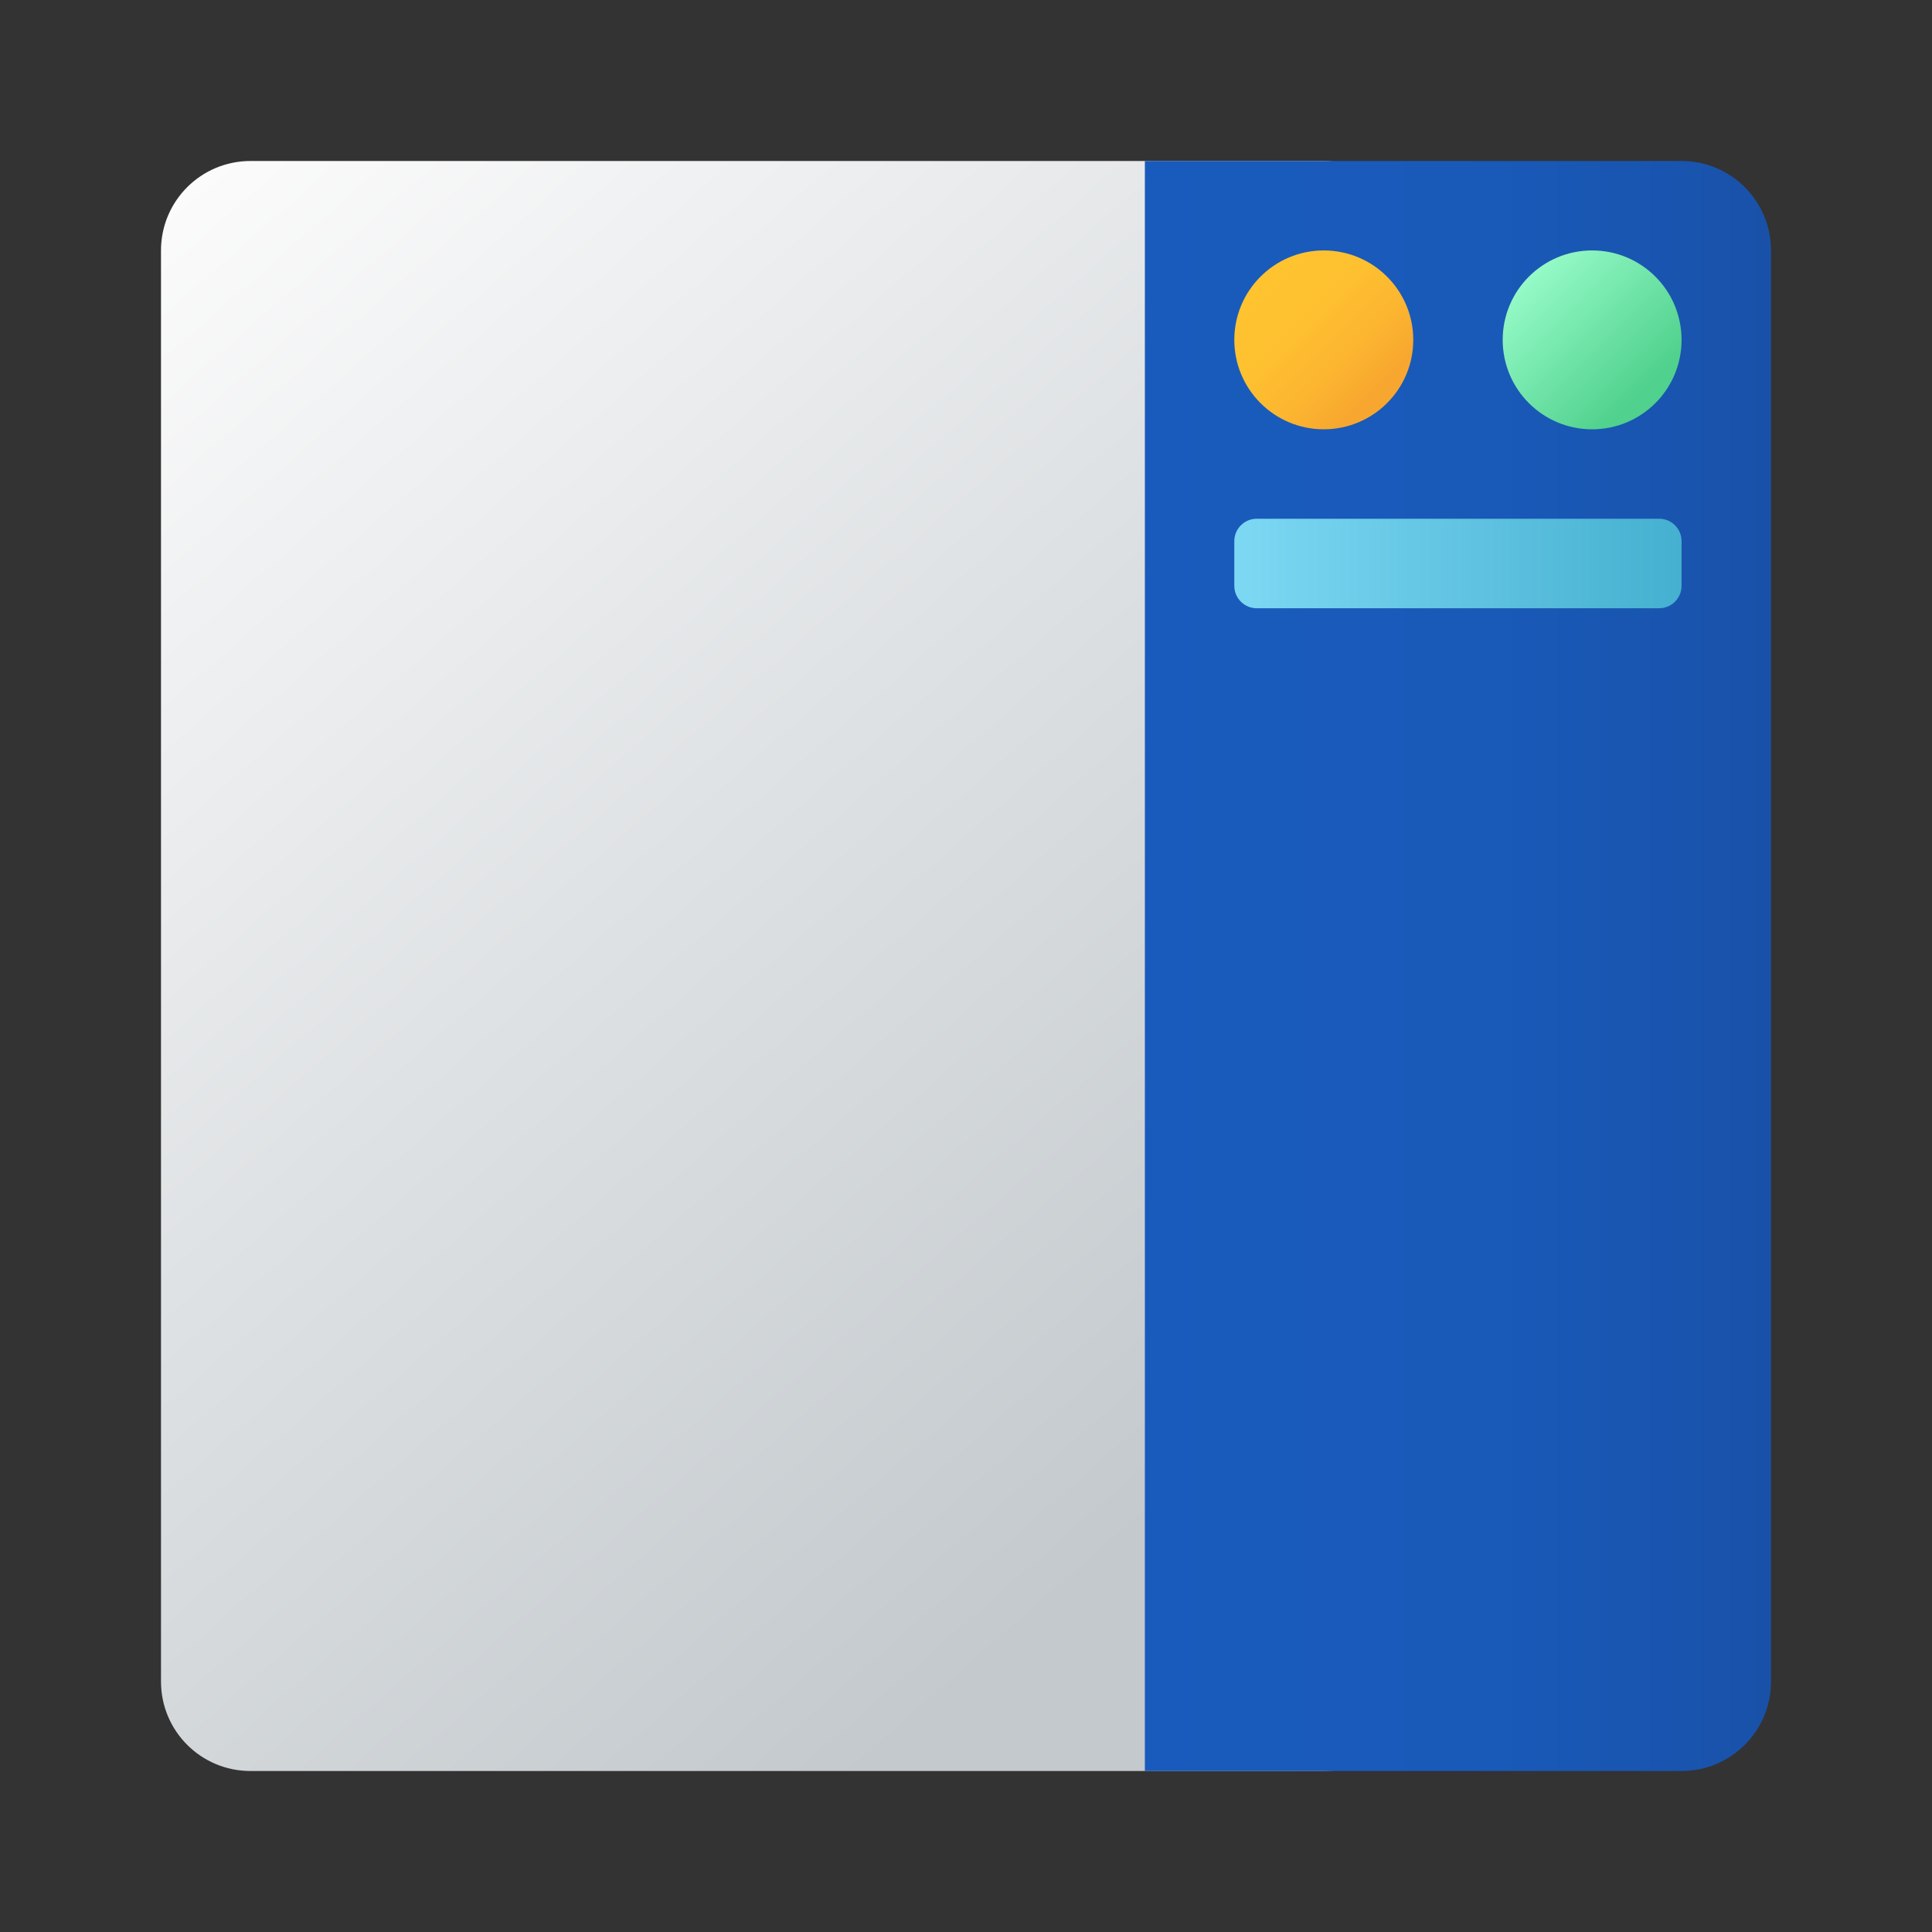 <svg width="24" height="24" viewBox="0 0 24 24" fill="none" xmlns="http://www.w3.org/2000/svg">
<rect x="0" y="0" width="24" height="24" fill="#333333" stroke="none"/>
<path d="M2 20.889C2 21.503 2.497 22 3.111 22H16.444C17.058 22 17.556 21.503 17.556 20.889V3.111C17.556 2.497 17.058 2 16.444 2H3.111C2.497 2 2 2.497 2 3.111V20.889Z" fill="url(#paint0_linear_40_4154)"/>
<path d="M14.222 22H20.889C21.503 22 22 21.503 22 20.889V3.111C22 2.497 21.503 2 20.889 2H14.222V22Z" fill="url(#paint1_linear_40_4154)"/>
<path d="M16.444 3.111C15.831 3.111 15.333 3.608 15.333 4.222C15.333 4.836 15.831 5.333 16.444 5.333C17.058 5.333 17.556 4.836 17.556 4.222C17.556 3.608 17.058 3.111 16.444 3.111Z" fill="url(#paint2_linear_40_4154)"/>
<path d="M19.778 3.111C19.164 3.111 18.667 3.608 18.667 4.222C18.667 4.836 19.164 5.333 19.778 5.333C20.392 5.333 20.889 4.836 20.889 4.222C20.889 3.608 20.392 3.111 19.778 3.111Z" fill="url(#paint3_linear_40_4154)"/>
<path d="M20.611 7.556H15.611C15.458 7.556 15.333 7.431 15.333 7.278V6.722C15.333 6.569 15.458 6.444 15.611 6.444H20.611C20.764 6.444 20.889 6.569 20.889 6.722V7.278C20.889 7.431 20.764 7.556 20.611 7.556Z" fill="url(#paint4_linear_40_4154)"/>
<defs>
<linearGradient id="paint0_linear_40_4154" x1="5.446" y1="-0.979" x2="19.888" y2="15.509" gradientUnits="userSpaceOnUse">
<stop stop-color="#FCFCFC"/>
<stop offset="0.95" stop-color="#C3C9CD"/>
</linearGradient>
<linearGradient id="paint1_linear_40_4154" x1="22" y1="12" x2="14.222" y2="12" gradientUnits="userSpaceOnUse">
<stop stop-color="#1951A8"/>
<stop offset="0.175" stop-color="#1955B0"/>
<stop offset="0.505" stop-color="#195AB9"/>
<stop offset="1" stop-color="#195BBC"/>
</linearGradient>
<linearGradient id="paint2_linear_40_4154" x1="15.499" y1="3.277" x2="17.086" y2="4.863" gradientUnits="userSpaceOnUse">
<stop stop-color="#FFC430"/>
<stop offset="0.41" stop-color="#FEC130"/>
<stop offset="0.72" stop-color="#FCB730"/>
<stop offset="0.998" stop-color="#F7A72F"/>
<stop offset="1" stop-color="#F7A72F"/>
</linearGradient>
<linearGradient id="paint3_linear_40_4154" x1="18.823" y1="3.268" x2="20.406" y2="4.851" gradientUnits="userSpaceOnUse">
<stop stop-color="#9DFFCE"/>
<stop offset="1" stop-color="#50D18D"/>
</linearGradient>
<linearGradient id="paint4_linear_40_4154" x1="15.333" y1="7" x2="20.889" y2="7" gradientUnits="userSpaceOnUse">
<stop stop-color="#7DD8F3"/>
<stop offset="1" stop-color="#45B0D0"/>
</linearGradient>
</defs>
</svg>
